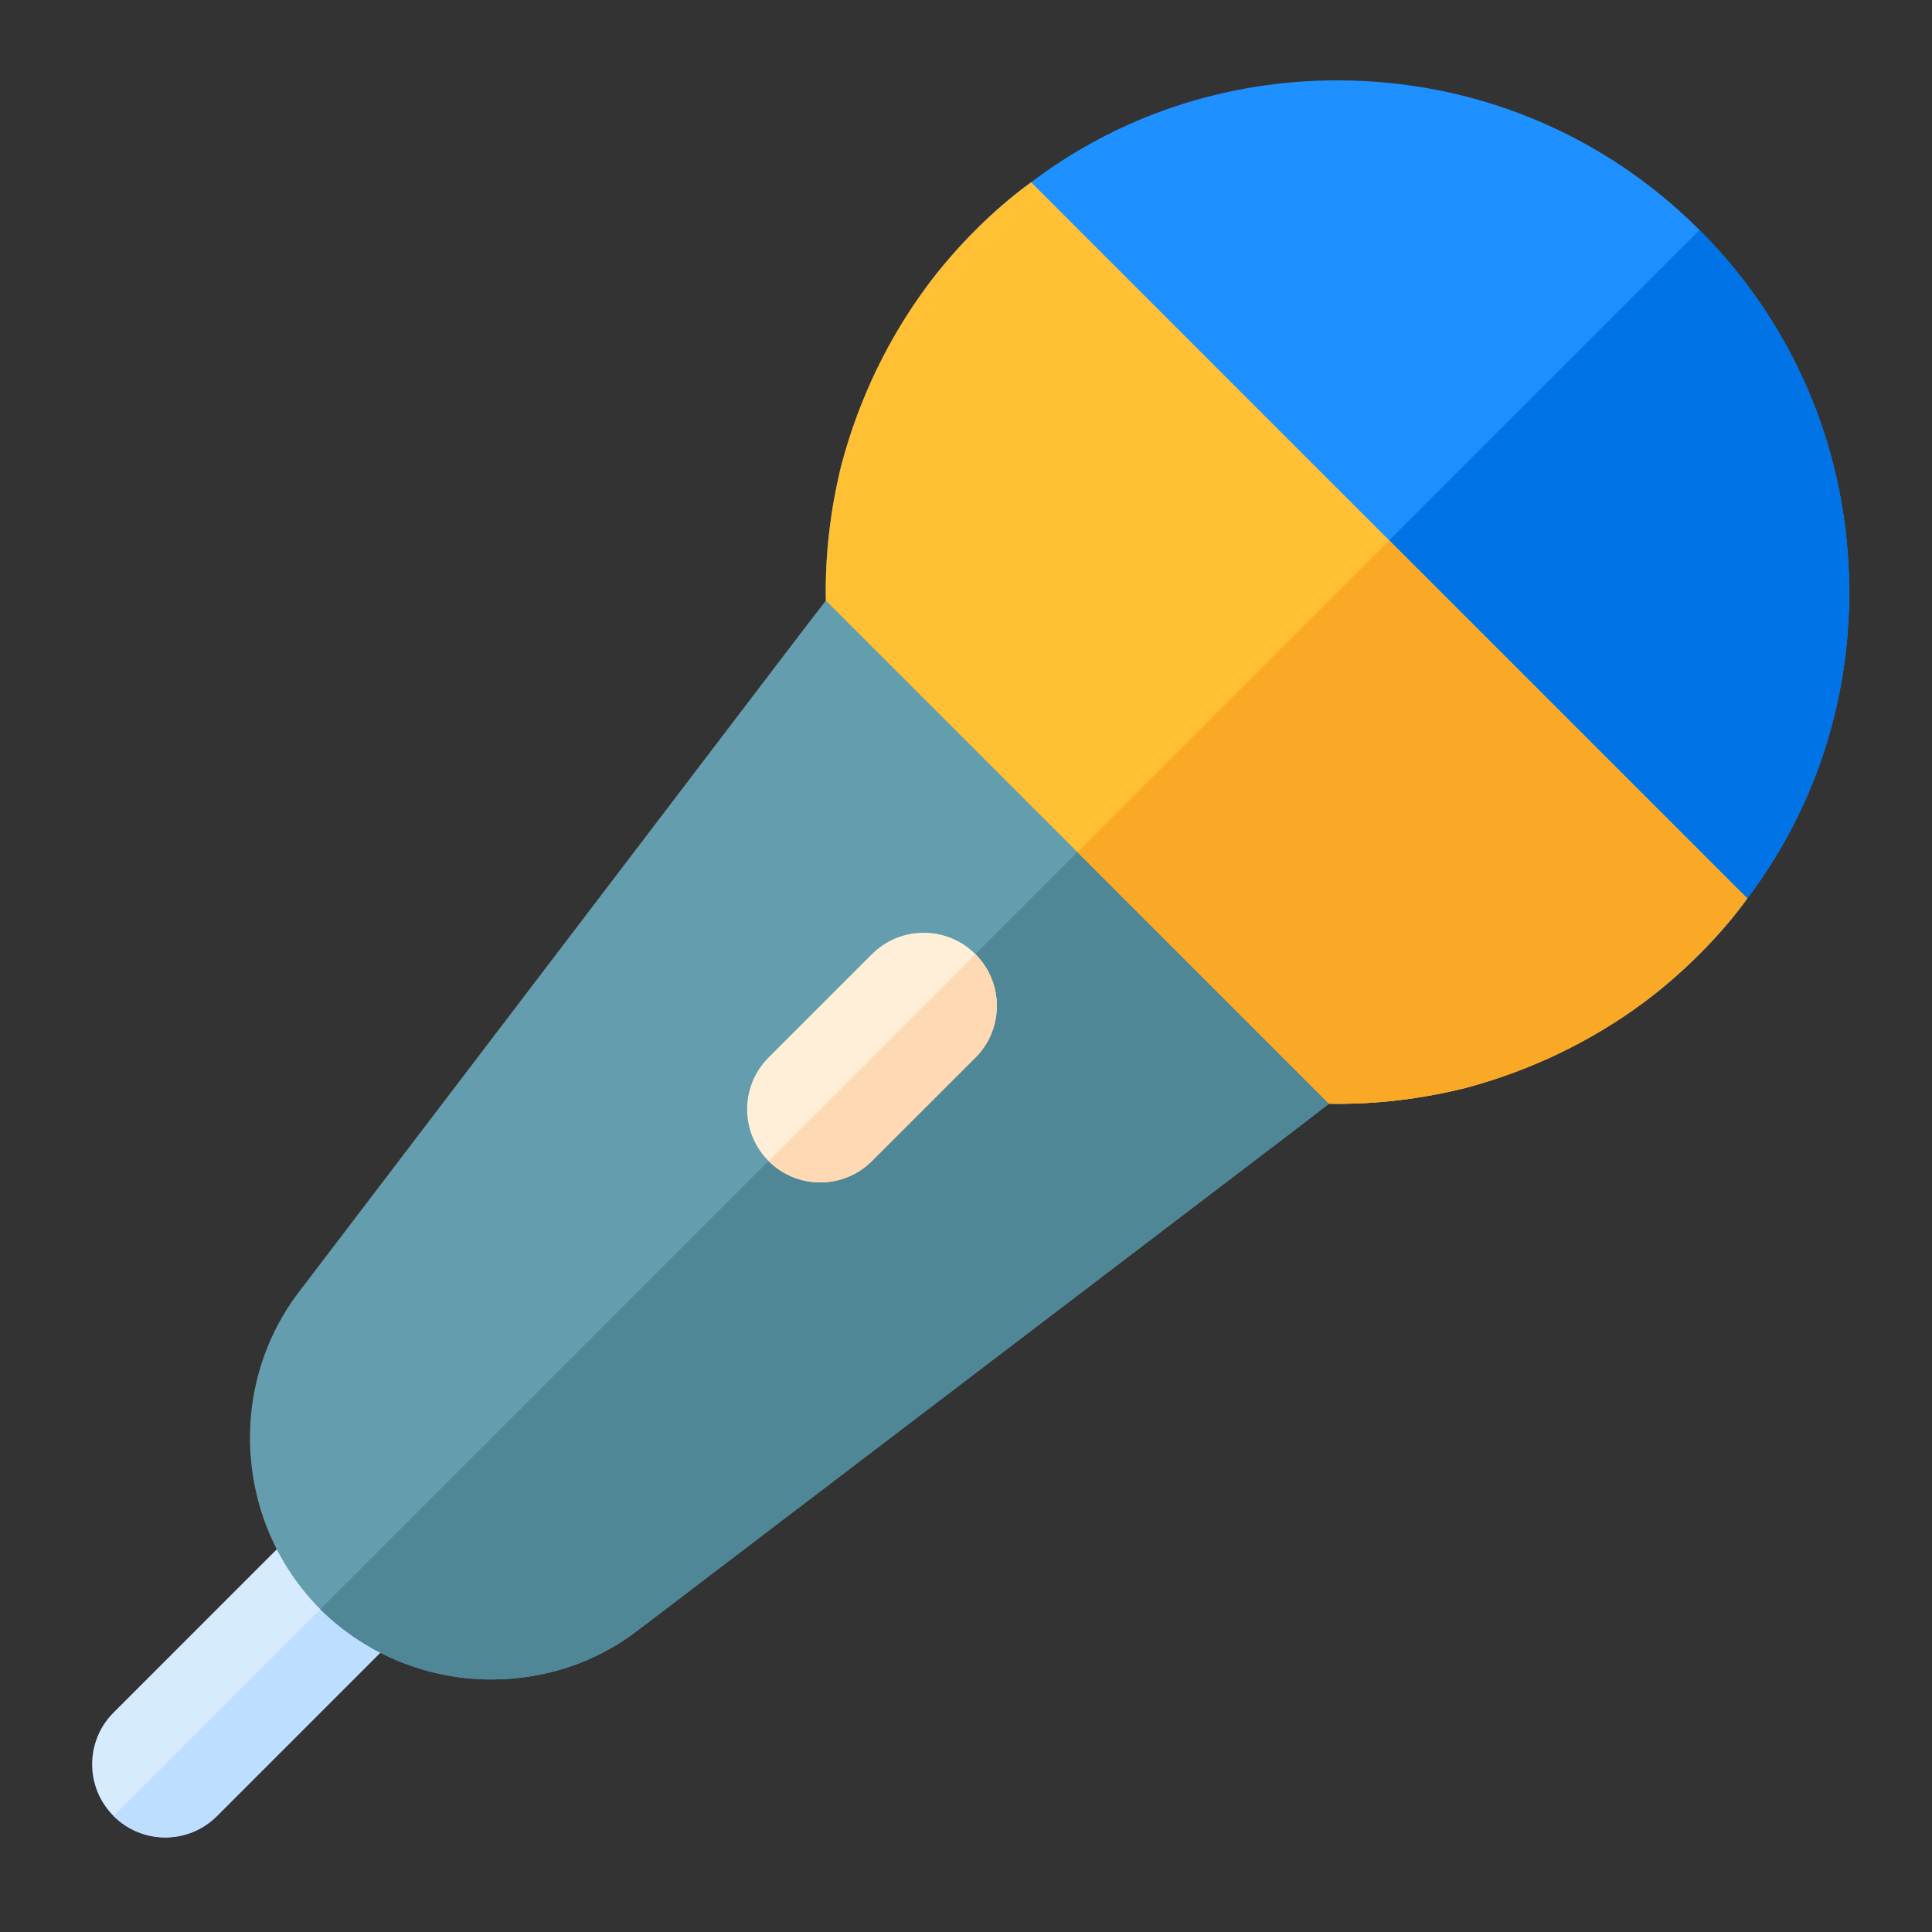 <?xml version="1.0" encoding="UTF-8" standalone="no"?>
<!-- Generator: Adobe Illustrator 19.0.0, SVG Export Plug-In . SVG Version: 6.00 Build 0)  -->

<svg
   xmlns:dc="http://purl.org/dc/elements/1.1/"
   xmlns:cc="http://creativecommons.org/ns#"
   xmlns:rdf="http://www.w3.org/1999/02/22-rdf-syntax-ns#"
   xmlns:svg="http://www.w3.org/2000/svg"
   xmlns="http://www.w3.org/2000/svg"
   xmlns:sodipodi="http://sodipodi.sourceforge.net/DTD/sodipodi-0.dtd"
   xmlns:inkscape="http://www.inkscape.org/namespaces/inkscape"
   version="1.1"
   id="Layer_1"
   x="0px"
   y="0px"
   viewBox="0 0 512 512"
   style="enable-background:new 0 0 512 512;"
   xml:space="preserve"
   inkscape:version="0.91 r13725"
   sodipodi:docname="icon.svg"><rect x="0" y="0" width="512" height="512" fill="#333333" stroke="none"/><defs
     id="defs3512" /><sodipodi:namedview
     pagecolor="#ffffff"
     bordercolor="#666666"
     borderopacity="1"
     objecttolerance="10"
     gridtolerance="10"
     guidetolerance="10"
     inkscape:pageopacity="0"
     inkscape:pageshadow="2"
     inkscape:window-width="1366"
     inkscape:window-height="713"
     id="namedview3510"
     showgrid="false"
     inkscape:zoom="1.0332031"
     inkscape:cx="256"
     inkscape:cy="264.51806"
     inkscape:window-x="0"
     inkscape:window-y="0"
     inkscape:window-maximized="1"
     inkscape:current-layer="Layer_1" /><path
     style="fill:#d7ebff"
     d="m 43.799,486.932 c -4.959,0 -9.917,-1.893 -13.702,-5.679 -7.57,-7.563 -7.57,-19.835 0,-27.404 l 54.81,-54.816 c 7.57,-7.57 19.835,-7.57 27.404,0 7.57,7.563 7.57,19.835 0,27.404 L 57.501,481.253 c -3.785,3.787 -8.744,5.679 -13.702,5.679 z"
     id="path3446"
     inkscape:connector-curvature="0" /><path
     style="fill:#bddeff"
     d="m 30.097,481.255 c 3.785,3.785 8.745,5.679 13.702,5.679 4.957,0 9.917,-1.893 13.702,-5.679 l 54.81,-54.816 c 7.57,-7.57 7.57,-19.837 0.002,-27.401 l -82.217,82.217 z"
     id="path3448"
     inkscape:connector-curvature="0" /><path
     style="fill:#1e90ff;fill-opacity:1"
     d="m 490.059,156.954 c 0,29.716 -9.431,57.882 -27.005,81.138 -3.747,5.168 -8.009,10.077 -12.661,14.729 -4.652,4.651 -9.56,8.914 -14.728,12.791 l -27.78,-27.907 -67.184,-67.055 -94.963,-94.963 c 3.875,-5.168 8.14,-10.077 12.791,-14.729 4.652,-4.652 9.56,-8.914 14.729,-12.661 23.256,-17.571 51.422,-27.002 81.138,-27.002 36.305,0 70.414,14.083 95.996,39.665 25.583,25.582 39.667,59.691 39.667,95.996 z"
     id="path3450"
     inkscape:connector-curvature="0" /><path
     style="fill:#0073e6;fill-opacity:1"
     d="m 490.059,156.954 c 0,29.716 -9.431,57.882 -27.005,81.138 -3.747,5.168 -8.009,10.077 -12.661,14.729 -4.652,4.651 -9.56,8.914 -14.728,12.791 l -27.78,-27.907 -67.184,-67.055 109.691,-109.691 c 25.583,25.582 39.667,59.691 39.667,95.996 z"
     id="path3452"
     inkscape:connector-curvature="0" /><path
     style="fill:#649dad;fill-opacity:1"
     d="m 388.765,288.221 c -11.885,2.972 -24.16,4.522 -36.564,4.264 l -7.882,6.073 -175.585,133.723 c -11.367,8.657 -24.934,12.791 -38.501,12.791 -16.538,0 -32.945,-6.332 -45.35,-18.605 -22.352,-22.481 -24.936,-58.399 -5.944,-83.722 l 133.853,-175.712 6.073,-7.882 c -0.258,-12.403 1.292,-24.678 4.264,-36.564 L 388.765,288.221 Z"
     id="path3454"
     inkscape:connector-curvature="0" /><path
     style="fill:#4f8796;fill-opacity:1"
     d="m 84.884,426.466 c 12.406,12.274 28.811,18.605 45.35,18.605 13.566,0 27.134,-4.135 38.502,-12.793 l 175.583,-133.722 7.882,-6.073 c 12.405,0.258 24.678,-1.292 36.564,-4.264 L 305.948,205.403 84.884,426.466 Z"
     id="path3456"
     inkscape:connector-curvature="0" /><path
     style="fill:#ffefd9"
     d="m 217.374,313.351 c -4.959,0 -9.917,-1.893 -13.702,-5.679 -7.57,-7.57 -7.57,-19.84 0,-27.411 l 27.417,-27.404 c 7.57,-7.559 19.835,-7.563 27.404,0.007 7.57,7.57 7.57,19.84 0,27.411 l -27.417,27.404 c -3.785,3.779 -8.744,5.672 -13.702,5.672 z"
     id="path3458"
     inkscape:connector-curvature="0" /><path
     style="fill:#ffd9b3"
     d="m 258.491,252.862 -54.816,54.815 c 3.786,3.784 8.741,5.675 13.699,5.675 4.959,0 9.917,-1.893 13.702,-5.672 l 27.417,-27.404 c 7.57,-7.57 7.57,-19.84 0,-27.411 l -0.002,-0.002 z"
     id="path3474"
     inkscape:connector-curvature="0" /><path
     style="fill:#ffc033"
     d="m 463.055,238.091 c -3.747,5.168 -8.009,10.077 -12.661,14.729 -4.652,4.651 -9.56,8.914 -14.728,12.791 -14.084,10.465 -30.106,18.088 -46.902,22.61 -11.885,2.972 -24.16,4.522 -36.564,4.264 L 218.867,159.151 c -0.258,-12.403 1.292,-24.678 4.264,-36.564 4.522,-16.796 12.147,-32.817 22.61,-46.899 3.875,-5.168 8.14,-10.077 12.791,-14.729 4.651,-4.651 9.56,-8.914 14.729,-12.661 l 27.777,27.779 134.241,134.24 27.775,27.776 z"
     id="path3476"
     inkscape:connector-curvature="0" /><path
     style="fill:#f9a926"
     d="m 368.157,143.196 -82.623,82.622 66.667,66.667 c 12.405,0.258 24.678,-1.292 36.564,-4.264 16.796,-4.522 32.817,-12.145 46.901,-22.61 5.167,-3.876 10.076,-8.14 14.728,-12.791 4.653,-4.651 8.913,-9.56 12.661,-14.729 L 435.277,210.313 368.157,143.196 Z"
     id="path3478"
     inkscape:connector-curvature="0" /><g
     id="g3480" /><g
     id="g3482" /><g
     id="g3484" /><g
     id="g3486" /><g
     id="g3488" /><g
     id="g3490" /><g
     id="g3492" /><g
     id="g3494" /><g
     id="g3496" /><g
     id="g3498" /><g
     id="g3500" /><g
     id="g3502" /><g
     id="g3504" /><g
     id="g3506" /><g
     id="g3508" /></svg>